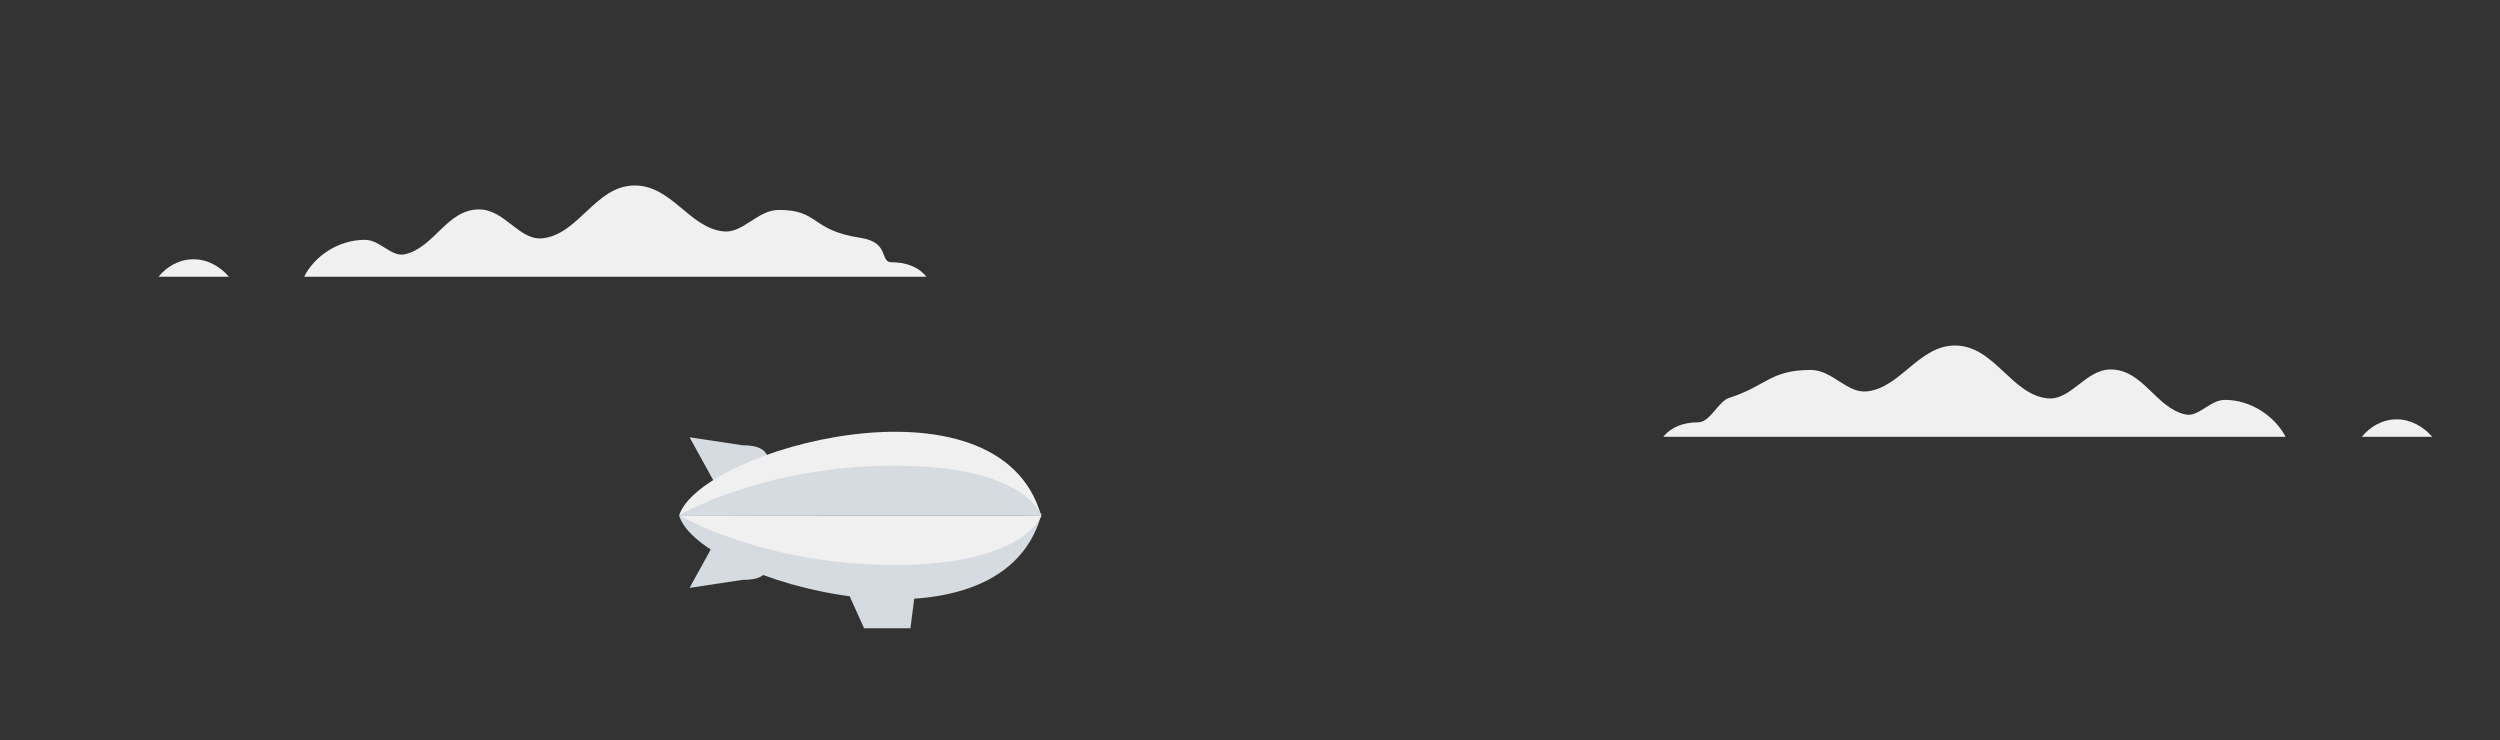 <?xml version="1.0" encoding="utf-8"?>
<!-- Generator: Adobe Illustrator 23.0.0, SVG Export Plug-In . SVG Version: 6.00 Build 0)  -->
<svg version="1.1" id="layer_1" xmlns="http://www.w3.org/2000/svg" xmlns:xlink="http://www.w3.org/1999/xlink" x="0px" y="0px"
	 viewBox="0 0 501.4 148.5" style="enable-background:new 0 0 501.4 148.5;" xml:space="preserve">
<rect x="0" y="0" width="501.4" height="148.5" fill="#333333" stroke="none"/>
<style type="text/css">
	.st0{opacity:0.3;fill:url(#SVGID_1_);}
	.st1{opacity:0.3;fill:url(#SVGID_2_);}
	.st2{opacity:0.3;fill:url(#SVGID_3_);}
	.st3{opacity:0.3;fill:url(#SVGID_4_);}
	.st4{fill:#D5DBE0;}
	.st5{fill:#F0F0F0;}
</style>
<linearGradient id="SVGID_1_" gradientUnits="userSpaceOnUse" x1="-1601.448" y1="1921.042" x2="-1341.795" y2="1921.042">
	<stop  offset="0" style="stop-color:#C66FD7"/>
	<stop  offset="1" style="stop-color:#5937E5"/>
</linearGradient>
<path class="st0" d="M-1428.1,1813.5c-91.7-5.1-170.7,77-173.3,122.7c-2.5,45.8,69.7,87,161.3,92.1c91.7,5.1,168-27.9,170.6-73.6
	C-1266.9,1908.9-1336.4,1818.6-1428.1,1813.5z"/>
<linearGradient id="SVGID_2_" gradientUnits="userSpaceOnUse" x1="-426.823" y1="1405.012" x2="-185.885" y2="1405.012">
	<stop  offset="0" style="stop-color:#C66FD7"/>
	<stop  offset="1" style="stop-color:#5937E5"/>
</linearGradient>
<path class="st1" d="M-353.9,1313.1c-83,34.1-136.6,95.4-119.5,136.9s116.5,91.9,199.5,57.8c83-34.1,118.3-139.9,101.2-181.4
	C-189.8,1284.9-270.9,1279-353.9,1313.1z"/>
<linearGradient id="SVGID_3_" gradientUnits="userSpaceOnUse" x1="-1600.715" y1="1348.107" x2="-1370.271" y2="1348.107">
	<stop  offset="0" style="stop-color:#52C5F1"/>
	<stop  offset="1" style="stop-color:#5457E2"/>
</linearGradient>
<path class="st2" d="M-1509,1279.4c-62.1,25.5-102.1,71.4-89.4,102.4c12.7,31,87.1,68.7,149.2,43.2c62.1-25.5,88.5-104.7,75.7-135.7
	C-1386.1,1258.3-1446.8,1253.9-1509,1279.4z"/>
<linearGradient id="SVGID_4_" gradientUnits="userSpaceOnUse" x1="-570.427" y1="1866.197" x2="-95.839" y2="1866.197">
	<stop  offset="0" style="stop-color:#52C5F1"/>
	<stop  offset="1" style="stop-color:#5457E2"/>
</linearGradient>
<path class="st3" d="M-433.2,1666c-165.7,47.5-255.3,241.9-231.6,324.6c23.7,82.7,177.3,111.2,343,63.7
	c165.7-47.5,280.8-153.1,257.1-235.8S-267.5,1618.5-433.2,1666z"/>
<g>
	<polygon class="st4" points="173.3,126 182.6,126 183.9,115.8 168.7,115.8 	"/>
	<g>
		<path class="st4" d="M148.9,89.3l-10.6-1.6l7,12.7l8.9-2.9c0-0.1,0-4.7,0-4.7C154.1,90,151.8,89.3,148.9,89.3z"/>
		<path class="st4" d="M145.3,105.2l-7,12.7l10.6-1.6c2.9,0,5.2-0.6,5.2-3.5c0,0,0-4.5,0-4.7L145.3,105.2z"/>
	</g>
	<path class="st5" d="M136.2,103.4c0,0,72.5-0.1,72.6,0C200.3,73.4,140.3,90.1,136.2,103.4z"/>
	<path class="st4" d="M136.2,103.4c4,13.3,64.1,30,72.6,0C208.7,103.5,136.2,103.4,136.2,103.4z"/>
	<path class="st4" d="M179.4,93.4c-26.3,0-42.9,9.8-43.1,9.9h72.6C208.7,103.2,205.6,93.4,179.4,93.4z"/>
	<path class="st5" d="M179.4,113.3c26.2,0,29.3-9.8,29.5-9.9h-72.6C136.5,103.5,153.1,113.3,179.4,113.3z"/>
	<polygon class="st4" points="208.8,103.4 208.8,103.4 208.8,103.4 	"/>
</g>
<g>
	<path class="st5" d="M480.7,84.1c-2.9,0-5.4,1.5-7,3.5h14.1C486.1,85.6,483.5,84.1,480.7,84.1z"/>
	<path class="st5" d="M446.2,80.2c-3,0-5.3,3.6-8,2.9c-5.9-1.4-8.4-9-14.9-9c-5,0-7.9,6.2-12.6,5.8c-7.3-0.7-10.7-10.6-18.6-10.6
		c-7.3,0-10.9,8.5-17.7,9.2c-4,0.4-6.9-4.3-11.2-4.3c-8.2,0-8.9,3.2-16.4,5.6c-2.2,0.7-3.8,4.9-6.2,4.9c-2.9,0-5.4,0.9-7,2.9h124.8
		C456.3,83.6,451.6,80.2,446.2,80.2z"/>
</g>
<g>
	<path class="st5" d="M38.8,52c-2.9,0-5.4,1.5-7,3.5h14.1C44.2,53.5,41.7,52,38.8,52z"/>
	<path class="st5" d="M178.8,52.6c-2.4,0-0.3-4-6.2-4.9c-10.1-1.5-8.2-5.6-16.4-5.6c-4.3,0-7.2,4.8-11.2,4.3
		c-6.8-0.8-10.3-9.2-17.7-9.2c-7.9,0-11.2,9.9-18.6,10.6c-4.6,0.4-7.5-5.8-12.6-5.8c-6.5,0-8.9,7.6-14.9,9c-2.7,0.6-5-2.9-8-2.9
		c-5.5,0-10.2,3.4-12.2,7.4h124.8C184.2,53.5,181.7,52.6,178.8,52.6z"/>
</g>
</svg>
